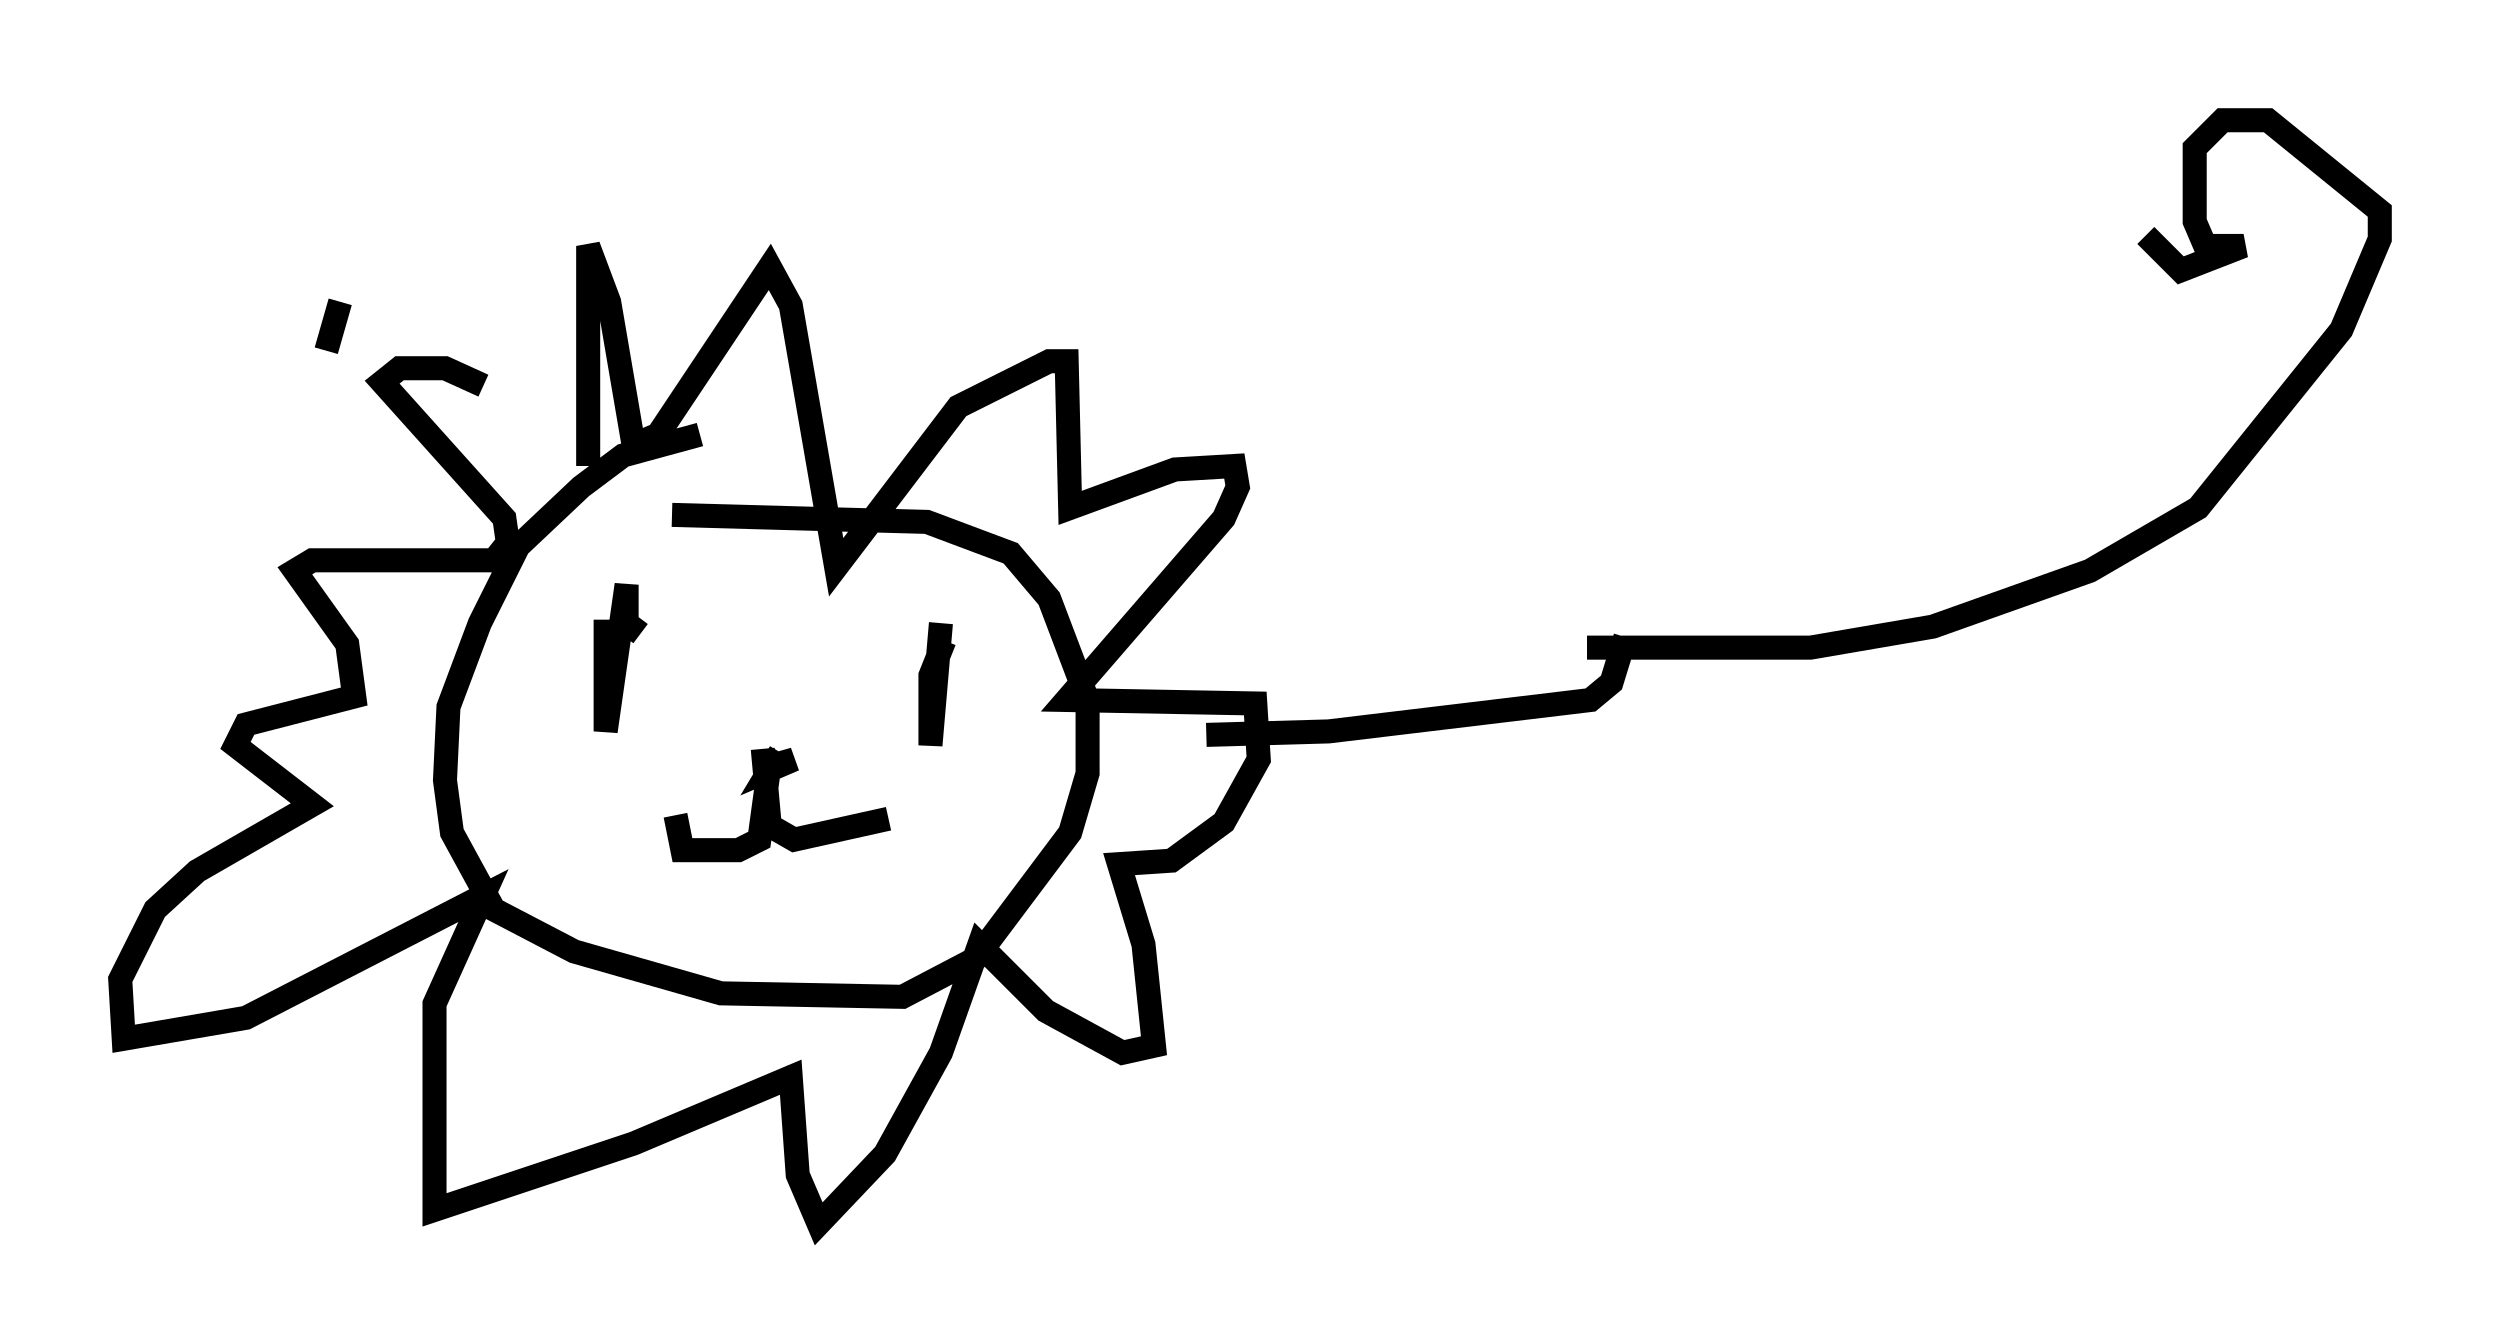 <?xml version="1.0" encoding="utf-8" ?>
<svg baseProfile="full" height="55.899" version="1.1" width="103.977" xmlns="http://www.w3.org/2000/svg" xmlns:ev="http://www.w3.org/2001/xml-events" xmlns:xlink="http://www.w3.org/1999/xlink"><defs /><rect fill="white" height="55.899" width="103.977" x="0" y="0" /><path d="M20.832, 18.363 m-6.682, -5.81 l-0.581, 2.034 m15.542, 3.486 l-3.196, 0.872 -1.743, 1.307 l-2.615, 2.469 -1.598, 3.196 l-1.307, 3.486 -0.145, 3.05 l0.291, 2.179 1.743, 3.196 l3.341, 1.743 6.101, 1.743 l7.553, 0.145 3.05, -1.598 l3.922, -5.229 0.726, -2.469 l0.0, -3.05 -1.598, -4.212 l-1.598, -1.888 -3.486, -1.307 l-10.603, -0.291 m-3.486, -2.034 l0.0, -9.151 0.872, 2.324 l1.017, 5.955 1.017, -0.436 l4.648, -6.972 0.872, 1.598 l1.888, 10.894 5.084, -6.682 l3.777, -1.888 0.726, 0.0 l0.145, 6.101 4.358, -1.598 l2.469, -0.145 0.145, 0.872 l-0.581, 1.307 -6.536, 7.553 l7.844, 0.145 0.145, 2.324 l-1.453, 2.615 -2.179, 1.598 l-2.179, 0.145 1.017, 3.341 l0.436, 4.212 -1.307, 0.291 l-3.196, -1.743 -2.76, -2.76 l-1.598, 4.503 -2.324, 4.212 l-2.76, 2.905 -0.872, -2.034 l-0.291, -4.067 -6.536, 2.76 l-8.279, 2.76 0.0, -8.57 l2.034, -4.503 -9.877, 5.084 l-5.084, 0.872 -0.145, -2.469 l1.453, -2.905 1.743, -1.598 l4.793, -2.76 -3.196, -2.469 l0.436, -0.872 4.503, -1.162 l-0.291, -2.179 -2.179, -3.05 l0.726, -0.436 7.553, 0.0 l0.581, -0.726 -0.145, -1.017 l-5.084, -5.665 0.726, -0.581 l1.888, 0.0 1.598, 0.726 m5.084, 9.732 l0.0, 4.648 0.872, -6.101 l0.0, 1.598 0.581, 0.436 m12.492, -0.436 l-0.436, 5.084 0.0, -2.905 l0.581, -1.453 m-6.827, 4.648 l-0.436, 0.726 1.017, -0.436 l-1.017, 0.291 m0.0, -0.145 l-0.436, 3.196 -0.872, 0.436 l-2.324, 0.0 -0.291, -1.453 m3.631, -2.76 l0.291, 3.196 1.017, 0.581 l3.922, -0.872 m13.218, -3.486 l5.084, -0.145 10.894, -1.307 l0.872, -0.726 0.581, -1.888 m-1.598, 0.436 l9.296, 0.0 5.084, -0.872 l6.536, -2.324 4.503, -2.615 l5.955, -7.408 1.598, -3.777 l0.0, -1.162 -4.648, -3.777 l-1.888, 0.0 -1.162, 1.162 l0.0, 3.05 0.436, 1.017 l1.598, 0.0 -2.615, 1.017 l-1.453, -1.453 " fill="none" stroke="black" stroke-width="1" /></svg>